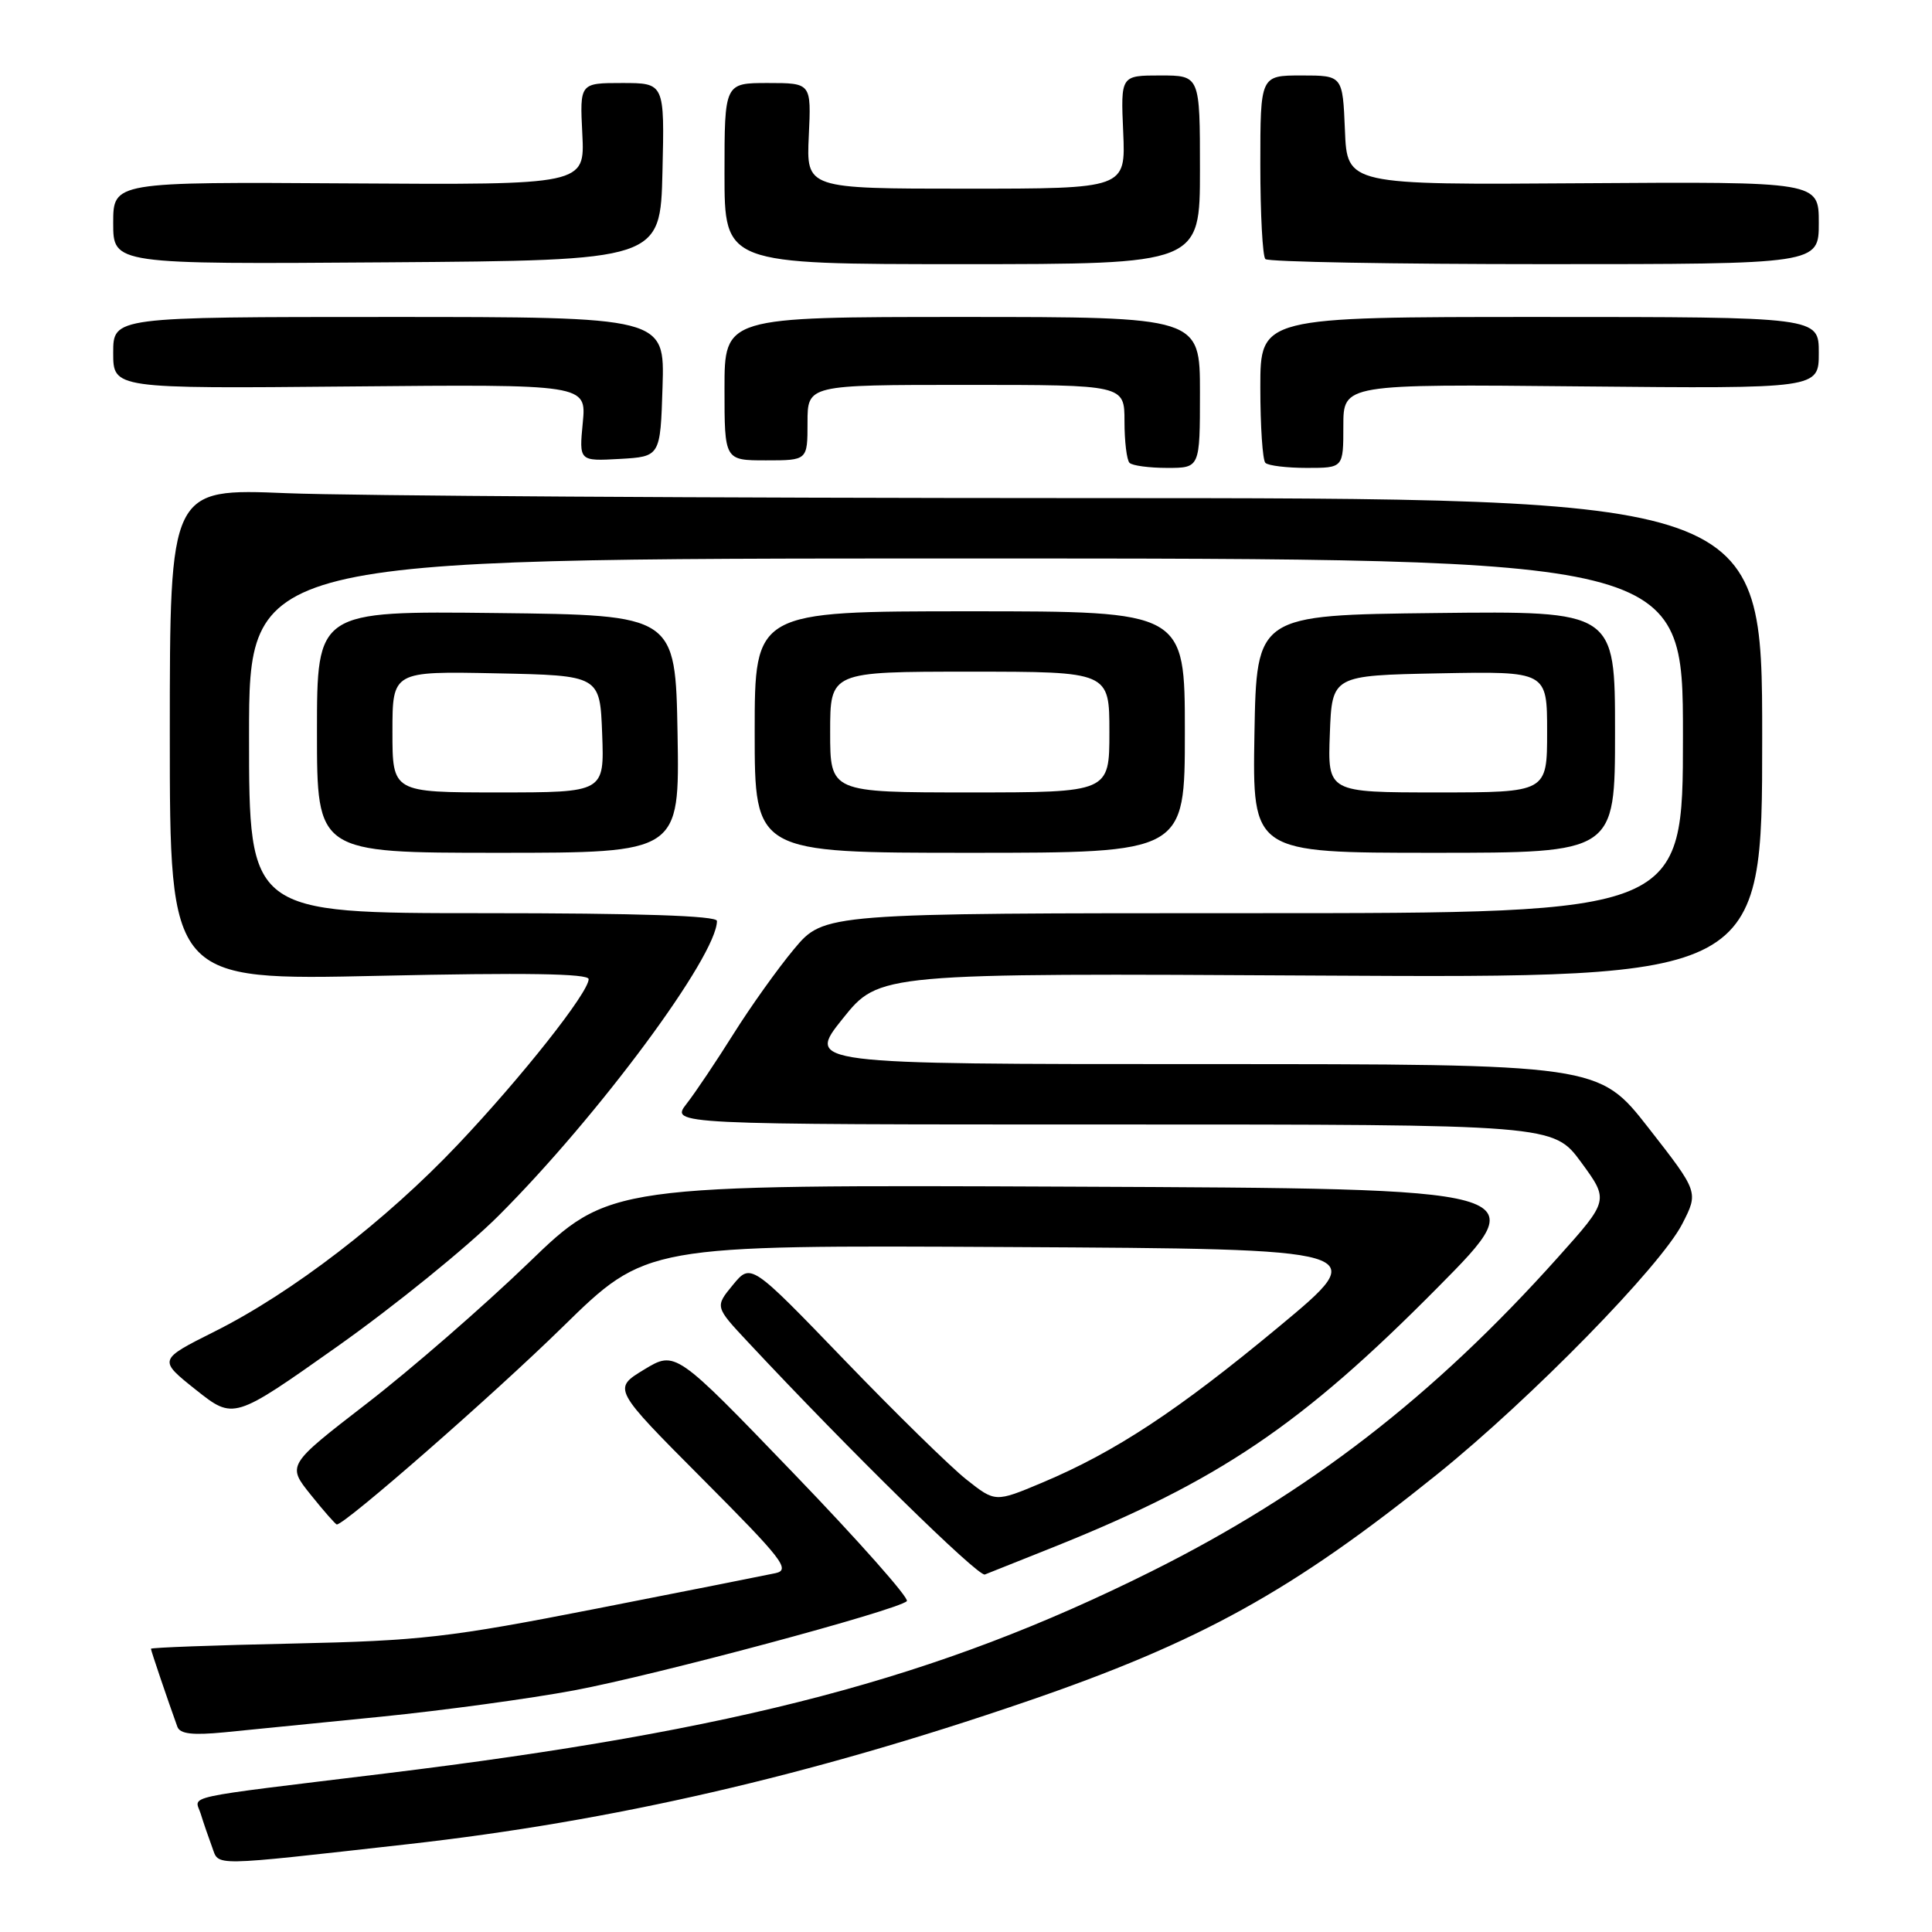 <?xml version="1.0" encoding="UTF-8" standalone="no"?>
<!DOCTYPE svg PUBLIC "-//W3C//DTD SVG 1.1//EN" "http://www.w3.org/Graphics/SVG/1.1/DTD/svg11.dtd" >
<svg xmlns="http://www.w3.org/2000/svg" xmlns:xlink="http://www.w3.org/1999/xlink" version="1.1" viewBox="0 0 256 256">
 <g >
 <path fill="currentColor"
d=" M 54.00 244.37 C 81.20 241.32 107.26 235.31 135.92 225.49 C 159.05 217.57 171.25 210.81 190.50 195.30 C 202.91 185.29 220.07 167.75 222.92 162.15 C 225.07 157.95 225.07 157.95 218.45 149.47 C 211.83 141.00 211.83 141.00 159.34 141.00 C 106.84 141.00 106.84 141.00 111.67 134.97 C 116.50 128.94 116.50 128.94 175.00 129.27 C 233.50 129.59 233.50 129.59 233.50 97.80 C 233.50 66.00 233.50 66.00 143.50 66.00 C 94.00 65.99 46.53 65.70 38.00 65.35 C 22.50 64.71 22.50 64.71 22.50 97.31 C 22.50 129.92 22.50 129.92 50.25 129.30 C 69.54 128.87 78.00 129.00 78.00 129.74 C 78.00 131.51 69.14 142.72 60.67 151.66 C 51.14 161.73 38.71 171.29 28.44 176.43 C 20.96 180.18 20.96 180.18 25.96 184.16 C 30.96 188.13 30.96 188.13 44.73 178.39 C 52.30 173.03 61.91 165.24 66.08 161.07 C 79.30 147.86 95.00 126.66 95.00 122.03 C 95.00 121.34 84.66 121.00 64.00 121.00 C 33.00 121.00 33.00 121.00 33.00 97.50 C 33.00 74.00 33.00 74.00 128.00 74.00 C 223.00 74.00 223.00 74.00 223.00 97.50 C 223.00 121.00 223.00 121.00 166.09 121.00 C 109.19 121.00 109.19 121.00 105.22 125.75 C 103.04 128.36 99.43 133.43 97.19 137.00 C 94.95 140.57 92.16 144.74 90.98 146.25 C 88.85 149.00 88.85 149.00 147.34 149.00 C 205.83 149.00 205.83 149.00 209.52 154.02 C 213.20 159.05 213.20 159.05 206.44 166.60 C 189.92 185.06 173.36 197.85 152.50 208.25 C 124.19 222.36 98.01 229.26 51.00 235.00 C 23.39 238.37 25.82 237.84 26.59 240.32 C 26.96 241.52 27.65 243.52 28.11 244.76 C 29.06 247.31 27.56 247.33 54.00 244.37 Z  M 50.50 227.47 C 58.75 226.64 70.27 225.07 76.09 223.98 C 86.85 221.97 118.95 213.36 120.16 212.16 C 120.53 211.80 113.78 204.18 105.16 195.23 C 89.50 178.96 89.50 178.96 85.34 181.48 C 81.18 184.01 81.18 184.01 93.10 195.98 C 103.68 206.60 104.78 208.01 102.77 208.45 C 101.52 208.72 90.83 210.84 79.00 213.16 C 59.50 216.98 55.76 217.41 38.75 217.78 C 28.44 218.00 20.00 218.31 20.00 218.47 C 20.00 218.71 22.20 225.20 23.50 228.80 C 23.85 229.76 25.51 229.95 29.74 229.54 C 32.91 229.23 42.25 228.30 50.50 227.47 Z  M 139.50 205.04 C 161.52 196.22 172.41 188.87 190.49 170.61 C 203.48 157.50 203.48 157.50 142.11 157.24 C 80.75 156.98 80.75 156.98 70.01 167.36 C 64.10 173.06 54.49 181.42 48.64 185.94 C 38.02 194.14 38.02 194.14 41.18 198.07 C 42.91 200.23 44.47 202.00 44.63 202.00 C 45.73 202.00 65.43 184.77 74.56 175.82 C 85.63 164.98 85.63 164.98 133.74 165.24 C 181.86 165.50 181.86 165.50 169.47 175.79 C 156.07 186.92 147.75 192.40 138.07 196.47 C 131.88 199.07 131.88 199.07 128.05 196.04 C 125.94 194.37 118.65 187.23 111.86 180.18 C 99.50 167.36 99.50 167.36 97.11 170.26 C 94.73 173.15 94.73 173.15 99.10 177.82 C 112.54 192.21 129.63 208.97 130.50 208.63 C 131.05 208.42 135.10 206.80 139.50 205.04 Z  M 89.78 97.25 C 89.50 81.50 89.50 81.50 65.75 81.23 C 42.00 80.96 42.00 80.96 42.00 96.98 C 42.00 113.00 42.00 113.00 66.03 113.00 C 90.05 113.00 90.05 113.00 89.78 97.25 Z  M 157.00 97.00 C 157.00 81.00 157.00 81.00 128.50 81.00 C 100.00 81.00 100.00 81.00 100.00 97.00 C 100.00 113.00 100.00 113.00 128.50 113.00 C 157.00 113.00 157.00 113.00 157.00 97.00 Z  M 214.00 96.98 C 214.00 80.96 214.00 80.96 190.25 81.23 C 166.50 81.50 166.50 81.50 166.22 97.25 C 165.95 113.00 165.95 113.00 189.97 113.00 C 214.00 113.00 214.00 113.00 214.00 96.98 Z  M 159.00 52.00 C 159.00 42.00 159.00 42.00 127.50 42.00 C 96.00 42.00 96.00 42.00 96.00 51.50 C 96.00 61.00 96.00 61.00 101.50 61.00 C 107.00 61.00 107.00 61.00 107.00 56.00 C 107.00 51.00 107.00 51.00 128.00 51.00 C 149.00 51.00 149.00 51.00 149.00 55.83 C 149.00 58.49 149.30 60.97 149.67 61.33 C 150.03 61.70 152.28 62.00 154.67 62.00 C 159.00 62.00 159.00 62.00 159.00 52.00 Z  M 178.00 56.45 C 178.00 50.89 178.00 50.89 209.50 51.20 C 241.00 51.50 241.00 51.50 241.00 46.75 C 241.00 42.00 241.00 42.00 204.00 42.00 C 167.00 42.00 167.00 42.00 167.00 51.33 C 167.00 56.47 167.30 60.97 167.67 61.33 C 168.03 61.70 170.51 62.00 173.17 62.00 C 178.00 62.00 178.00 62.00 178.00 56.45 Z  M 87.79 51.25 C 88.08 42.00 88.08 42.00 51.54 42.00 C 15.00 42.00 15.00 42.00 15.00 46.75 C 15.00 51.50 15.00 51.50 46.36 51.21 C 77.71 50.92 77.71 50.92 77.22 56.02 C 76.73 61.11 76.73 61.11 82.12 60.81 C 87.50 60.50 87.50 60.50 87.79 51.25 Z  M 87.78 22.75 C 88.06 11.00 88.06 11.00 82.44 11.00 C 76.82 11.00 76.82 11.00 77.16 17.75 C 77.50 24.50 77.50 24.50 46.25 24.30 C 15.00 24.10 15.00 24.10 15.00 29.56 C 15.00 35.02 15.00 35.02 51.25 34.76 C 87.50 34.50 87.50 34.50 87.78 22.75 Z  M 159.00 22.50 C 159.00 10.00 159.00 10.00 153.75 10.00 C 148.50 10.00 148.50 10.00 148.83 17.50 C 149.16 25.00 149.16 25.00 128.00 25.00 C 106.84 25.00 106.84 25.00 107.17 18.00 C 107.50 11.00 107.50 11.00 101.75 11.00 C 96.00 11.00 96.00 11.00 96.00 23.00 C 96.00 35.00 96.00 35.00 127.50 35.00 C 159.00 35.00 159.00 35.00 159.00 22.50 Z  M 241.00 29.53 C 241.00 24.07 241.00 24.07 209.75 24.28 C 178.50 24.50 178.50 24.50 178.21 17.25 C 177.91 10.00 177.91 10.00 172.46 10.00 C 167.00 10.00 167.00 10.00 167.00 21.83 C 167.00 28.34 167.30 33.97 167.67 34.33 C 168.03 34.70 184.68 35.00 204.67 35.00 C 241.00 35.00 241.00 35.00 241.00 29.53 Z  M 52.00 96.97 C 52.00 88.94 52.00 88.94 65.75 89.22 C 79.50 89.50 79.50 89.50 79.79 97.25 C 80.08 105.00 80.08 105.00 66.04 105.00 C 52.00 105.00 52.00 105.00 52.00 96.97 Z  M 110.00 97.00 C 110.00 89.00 110.00 89.00 128.50 89.00 C 147.00 89.00 147.00 89.00 147.00 97.00 C 147.00 105.00 147.00 105.00 128.50 105.00 C 110.00 105.00 110.00 105.00 110.00 97.00 Z  M 176.21 97.25 C 176.50 89.50 176.50 89.50 190.75 89.22 C 205.00 88.95 205.00 88.95 205.00 96.97 C 205.00 105.00 205.00 105.00 190.46 105.00 C 175.92 105.00 175.92 105.00 176.21 97.25 Z "/>
</g>
</svg>